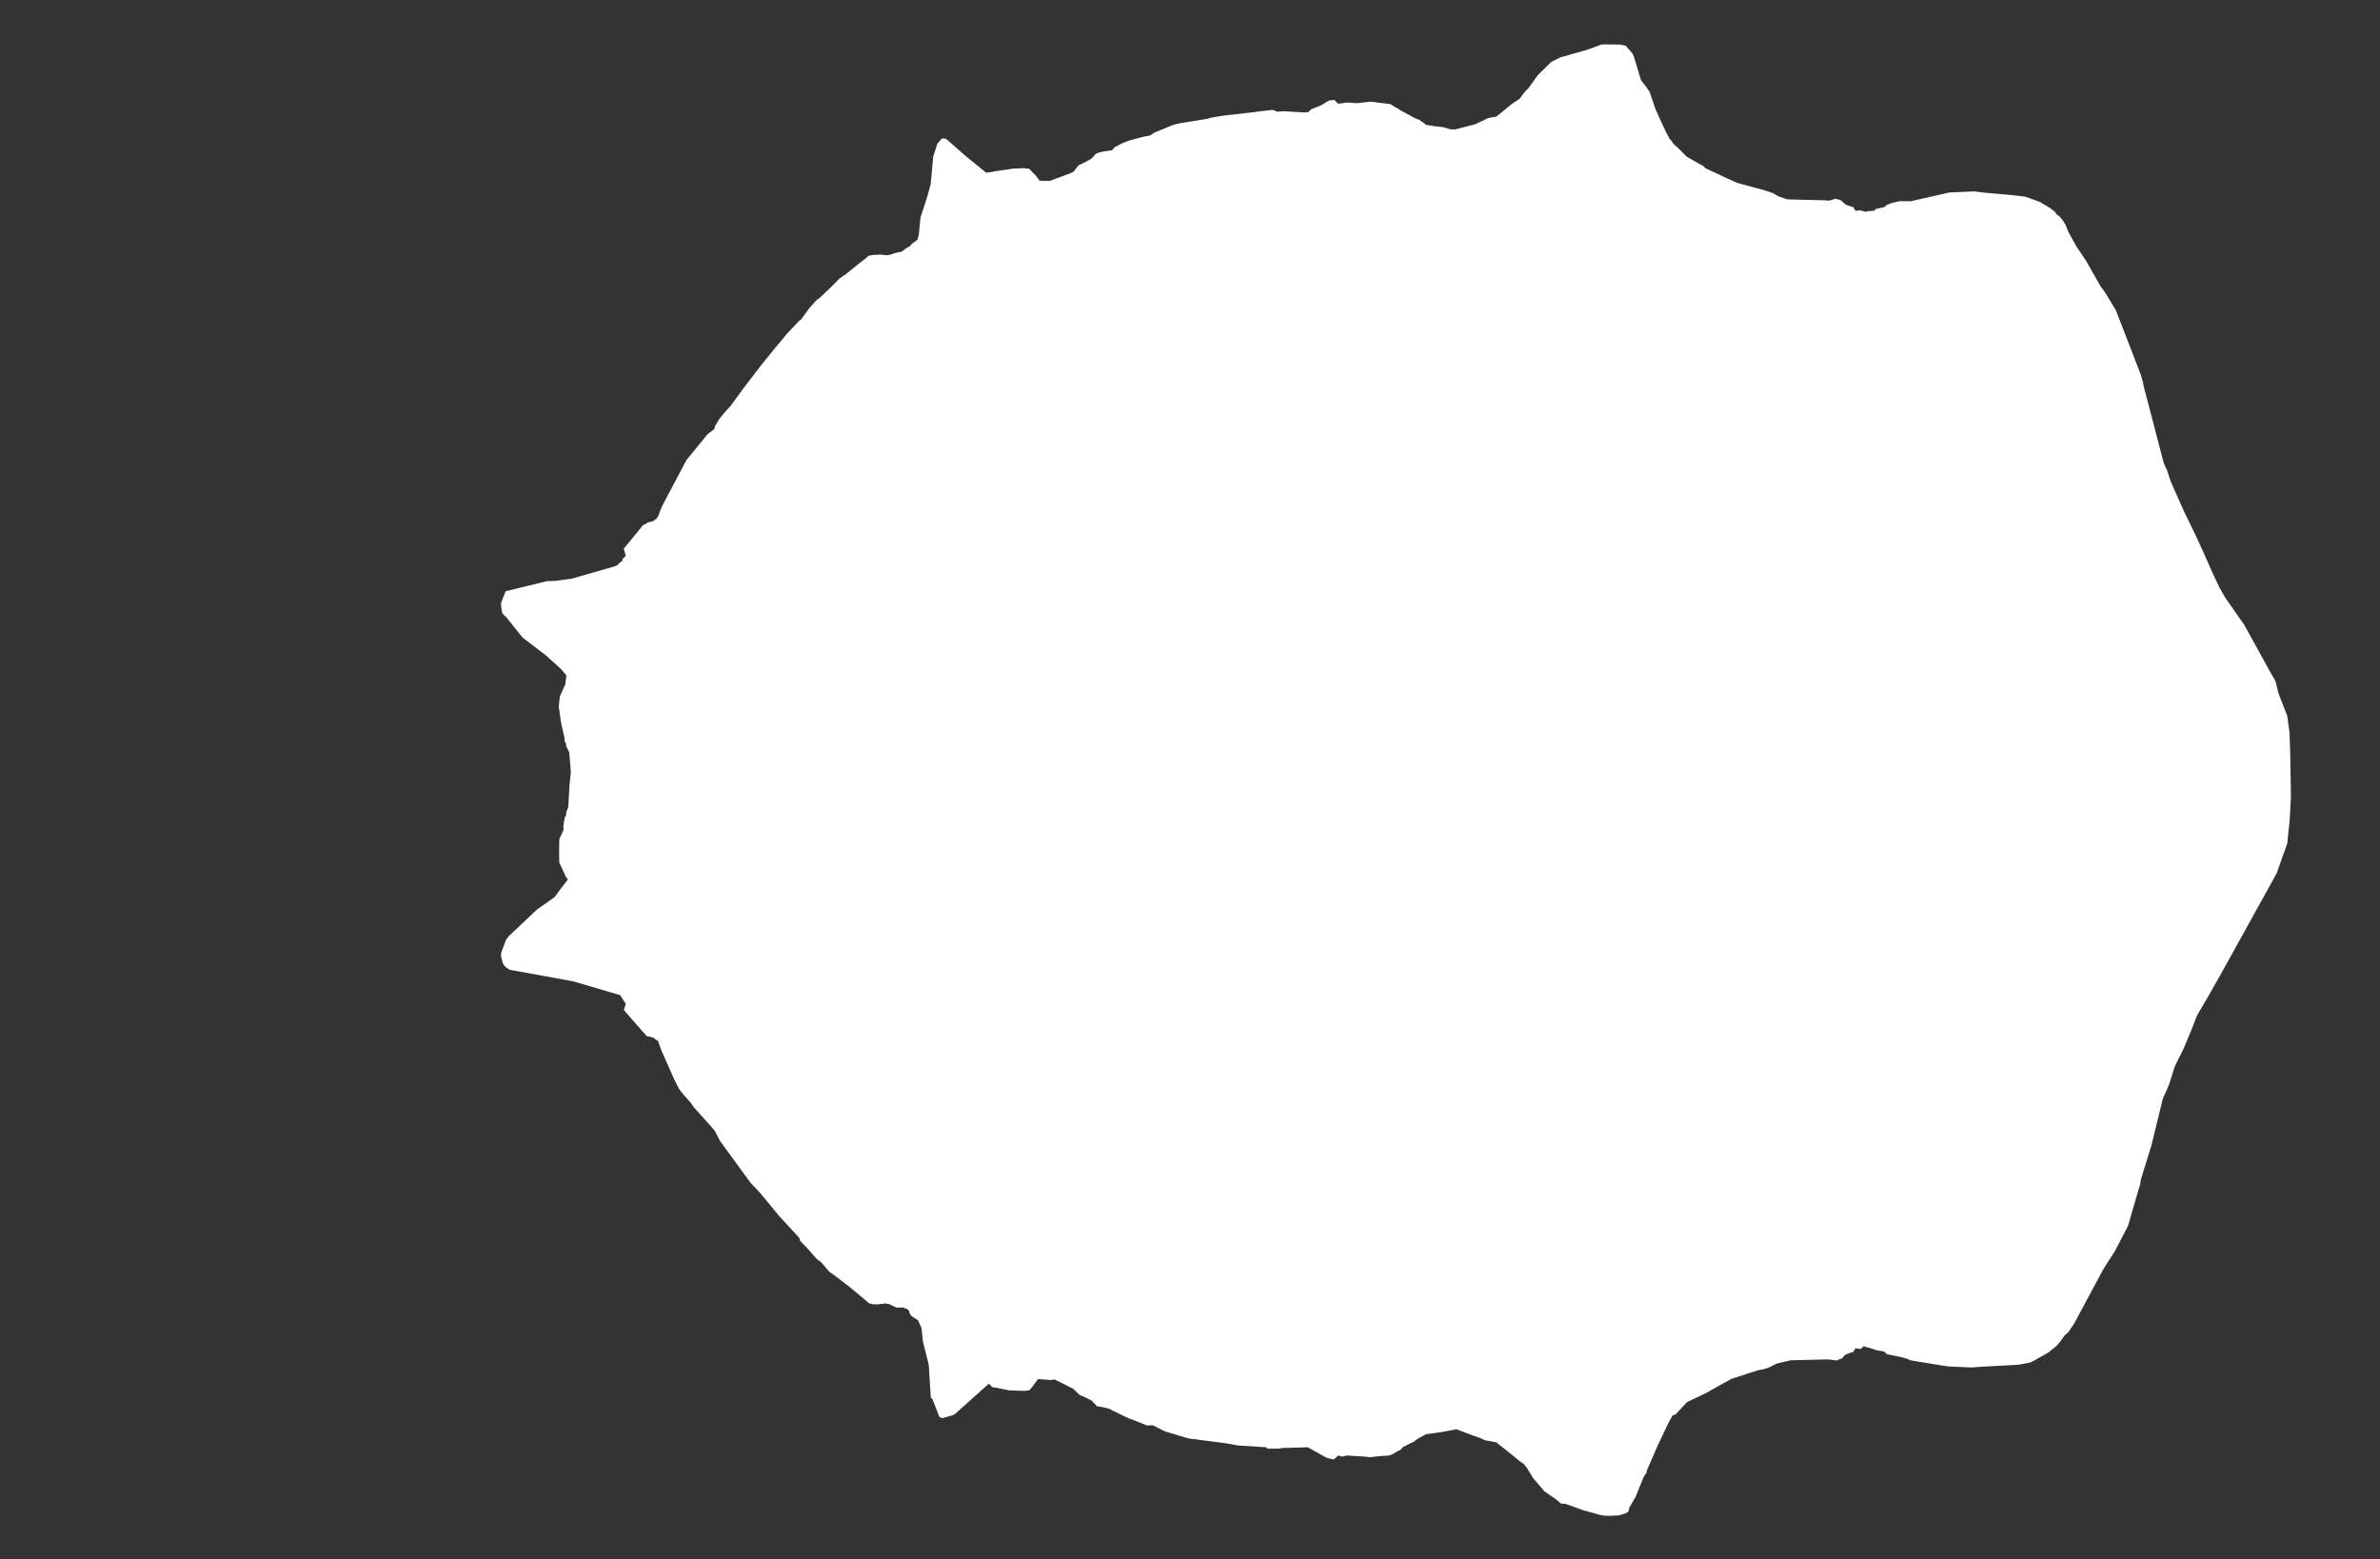 <svg width="13.6" height="8.911">
<rect width="100%" height="100%" fill="#333333" stroke="none"/>
<polygon type="contour" points="9.257,0.255 9.289,0.261 9.321,0.297 9.329,0.308 9.336,0.322 9.377,0.458 9.41,0.501 9.427,0.527 9.459,0.621 9.481,0.671 9.509,0.731 9.52,0.755 9.53,0.773 9.541,0.795 9.553,0.806 9.56,0.82 9.568,0.827 9.576,0.835 9.584,0.841 9.639,0.896 9.721,0.943 9.731,0.947 9.746,0.962 9.794,0.984 9.868,1.019 9.929,1.046 10.088,1.089 10.131,1.104 10.16,1.121 10.21,1.139 10.231,1.14 10.433,1.145 10.444,1.147 10.457,1.146 10.488,1.136 10.518,1.144 10.522,1.147 10.542,1.166 10.553,1.172 10.584,1.183 10.588,1.181 10.603,1.205 10.629,1.202 10.662,1.211 10.674,1.207 10.711,1.204 10.718,1.195 10.77,1.183 10.78,1.172 10.811,1.16 10.853,1.15 10.919,1.15 11.131,1.102 11.134,1.101 11.134,1.101 11.147,1.1 11.281,1.094 11.328,1.1 11.514,1.117 11.572,1.124 11.654,1.153 11.713,1.188 11.724,1.196 11.745,1.213 11.75,1.224 11.77,1.238 11.789,1.262 11.803,1.285 11.82,1.327 11.866,1.41 11.92,1.49 12.003,1.636 12.03,1.673 12.091,1.774 12.234,2.144 12.246,2.187 12.248,2.201 12.364,2.646 12.383,2.688 12.403,2.749 12.415,2.777 12.481,2.925 12.551,3.069 12.596,3.168 12.641,3.27 12.684,3.361 12.715,3.415 12.765,3.487 12.824,3.571 12.97,3.836 13.003,3.894 13.02,3.963 13.07,4.092 13.083,4.187 13.086,4.276 13.087,4.306 13.091,4.552 13.084,4.686 13.07,4.821 13.009,4.993 13.008,4.994 13.007,4.996 13.006,4.998 12.686,5.576 12.619,5.694 12.565,5.786 12.552,5.81 12.522,5.888 12.478,5.993 12.427,6.096 12.395,6.198 12.359,6.28 12.293,6.55 12.234,6.74 12.231,6.757 12.23,6.769 12.219,6.803 12.16,7.007 12.084,7.153 12.021,7.251 12.008,7.275 11.938,7.405 11.854,7.562 11.82,7.613 11.801,7.63 11.793,7.639 11.77,7.672 11.752,7.692 11.749,7.695 11.715,7.722 11.707,7.729 11.63,7.773 11.619,7.779 11.601,7.788 11.543,7.799 11.518,7.801 11.506,7.802 11.319,7.812 11.269,7.816 11.149,7.811 11.137,7.81 11.136,7.81 11.135,7.81 11.105,7.806 10.916,7.775 10.9,7.767 10.865,7.757 10.782,7.74 10.767,7.725 10.722,7.717 10.721,7.717 10.693,7.707 10.648,7.695 10.636,7.708 10.63,7.71 10.603,7.706 10.587,7.731 10.583,7.728 10.545,7.743 10.525,7.764 10.522,7.765 10.497,7.775 10.496,7.777 10.489,7.775 10.443,7.77 10.232,7.775 10.163,7.791 10.152,7.794 10.113,7.814 10.082,7.825 10.041,7.833 9.892,7.882 9.845,7.908 9.747,7.963 9.64,8.014 9.575,8.084 9.558,8.09 9.534,8.133 9.532,8.137 9.474,8.259 9.411,8.404 9.408,8.419 9.397,8.434 9.389,8.449 9.347,8.554 9.31,8.618 9.307,8.634 9.304,8.64 9.289,8.65 9.271,8.655 9.254,8.661 9.201,8.664 9.169,8.663 9.144,8.659 9.044,8.631 8.944,8.595 8.922,8.595 8.892,8.57 8.825,8.524 8.762,8.45 8.762,8.45 8.726,8.391 8.707,8.367 8.683,8.351 8.646,8.32 8.55,8.244 8.486,8.232 8.458,8.219 8.425,8.208 8.322,8.169 8.256,8.182 8.205,8.19 8.168,8.195 8.149,8.197 8.1,8.224 8.076,8.242 8.054,8.252 8.012,8.274 8.007,8.284 7.975,8.301 7.955,8.313 7.934,8.32 7.909,8.321 7.89,8.322 7.827,8.329 7.805,8.326 7.695,8.319 7.67,8.326 7.647,8.319 7.624,8.34 7.619,8.341 7.611,8.34 7.578,8.331 7.473,8.272 7.339,8.276 7.33,8.276 7.304,8.28 7.242,8.28 7.235,8.272 7.077,8.262 6.997,8.248 6.793,8.222 6.748,8.209 6.654,8.18 6.587,8.146 6.556,8.148 6.471,8.114 6.446,8.105 6.411,8.088 6.355,8.061 6.344,8.054 6.308,8.044 6.269,8.038 6.268,8.037 6.238,8.005 6.229,8.001 6.196,7.984 6.172,7.975 6.148,7.953 6.133,7.938 6.07,7.906 6.024,7.884 6.005,7.888 5.932,7.882 5.9,7.925 5.885,7.943 5.878,7.948 5.874,7.947 5.857,7.95 5.768,7.947 5.683,7.93 5.673,7.93 5.65,7.909 5.457,8.082 5.444,8.089 5.384,8.106 5.368,8.099 5.328,7.996 5.319,7.99 5.307,7.8 5.274,7.668 5.266,7.591 5.245,7.545 5.217,7.528 5.202,7.515 5.191,7.486 5.16,7.473 5.124,7.474 5.081,7.454 5.059,7.45 5.01,7.456 4.998,7.454 4.993,7.456 4.976,7.451 4.969,7.451 4.855,7.356 4.769,7.29 4.739,7.269 4.698,7.221 4.69,7.213 4.685,7.209 4.674,7.201 4.671,7.2 4.61,7.131 4.573,7.093 4.571,7.087 4.568,7.076 4.452,6.95 4.34,6.814 4.29,6.762 4.134,6.548 4.128,6.539 4.126,6.537 4.126,6.536 4.124,6.534 4.115,6.522 4.084,6.463 4.07,6.446 3.964,6.328 3.947,6.303 3.914,6.266 3.885,6.231 3.872,6.208 3.854,6.172 3.779,6.003 3.76,5.949 3.741,5.938 3.734,5.931 3.712,5.925 3.699,5.924 3.681,5.906 3.565,5.773 3.576,5.737 3.56,5.713 3.544,5.688 3.31,5.619 3.283,5.611 3.259,5.606 2.913,5.543 2.905,5.538 2.888,5.527 2.874,5.508 2.863,5.465 2.864,5.446 2.891,5.372 2.908,5.35 3.068,5.199 3.17,5.127 3.201,5.084 3.245,5.027 3.23,5.006 3.229,5.001 3.196,4.93 3.195,4.878 3.196,4.797 3.22,4.744 3.22,4.73 3.219,4.722 3.227,4.673 3.236,4.657 3.235,4.648 3.237,4.639 3.247,4.614 3.255,4.481 3.262,4.415 3.261,4.398 3.253,4.301 3.239,4.272 3.235,4.265 3.236,4.255 3.226,4.235 3.227,4.223 3.206,4.131 3.193,4.039 3.199,3.981 3.226,3.921 3.23,3.913 3.233,3.886 3.237,3.861 3.208,3.826 3.122,3.748 2.985,3.643 2.894,3.529 2.881,3.517 2.87,3.504 2.864,3.469 2.863,3.447 2.889,3.38 2.89,3.379 2.891,3.379 3.124,3.322 3.174,3.32 3.269,3.307 3.513,3.237 3.529,3.23 3.54,3.217 3.553,3.209 3.559,3.194 3.576,3.176 3.565,3.14 3.564,3.136 3.604,3.088 3.674,3.002 3.691,2.994 3.7,2.987 3.706,2.985 3.731,2.979 3.751,2.965 3.761,2.95 3.781,2.898 3.782,2.896 3.782,2.895 3.783,2.895 3.786,2.888 3.9,2.672 3.923,2.629 4.04,2.486 4.042,2.483 4.042,2.483 4.044,2.481 4.064,2.466 4.081,2.453 4.088,2.431 4.09,2.429 4.11,2.395 4.141,2.357 4.175,2.32 4.253,2.213 4.356,2.079 4.426,1.993 4.494,1.911 4.567,1.833 4.577,1.827 4.625,1.761 4.668,1.713 4.673,1.711 4.687,1.699 4.691,1.696 4.757,1.633 4.798,1.591 4.819,1.576 4.826,1.573 4.835,1.566 4.9,1.513 4.945,1.478 4.965,1.461 4.974,1.46 4.994,1.456 4.999,1.457 5.03,1.455 5.066,1.459 5.083,1.457 5.116,1.446 5.153,1.438 5.174,1.422 5.178,1.419 5.188,1.413 5.199,1.408 5.208,1.396 5.242,1.371 5.25,1.345 5.26,1.243 5.298,1.126 5.318,1.054 5.333,0.893 5.357,0.82 5.382,0.792 5.386,0.791 5.404,0.793 5.408,0.795 5.517,0.891 5.635,0.987 5.673,0.982 5.676,0.981 5.691,0.978 5.788,0.964 5.849,0.961 5.871,0.964 5.88,0.964 5.919,1.004 5.941,1.033 5.999,1.034 6.112,0.992 6.117,0.99 6.135,0.981 6.163,0.945 6.195,0.93 6.228,0.912 6.238,0.906 6.261,0.88 6.275,0.873 6.305,0.866 6.309,0.865 6.354,0.859 6.371,0.84 6.375,0.839 6.406,0.822 6.45,0.804 6.536,0.781 6.571,0.775 6.596,0.758 6.703,0.714 6.745,0.704 6.905,0.678 6.912,0.674 6.99,0.661 7.13,0.645 7.165,0.641 7.193,0.637 7.272,0.628 7.301,0.639 7.314,0.637 7.34,0.636 7.458,0.643 7.462,0.641 7.477,0.641 7.491,0.625 7.547,0.603 7.593,0.575 7.619,0.572 7.624,0.571 7.646,0.593 7.698,0.586 7.755,0.59 7.831,0.581 7.832,0.581 7.945,0.595 7.975,0.614 7.977,0.614 8.007,0.633 8.087,0.676 8.11,0.685 8.137,0.704 8.15,0.714 8.202,0.722 8.249,0.727 8.287,0.739 8.314,0.74 8.419,0.713 8.428,0.711 8.506,0.674 8.55,0.667 8.642,0.592 8.683,0.565 8.712,0.526 8.735,0.503 8.786,0.431 8.864,0.354 8.916,0.328 9.068,0.285 9.153,0.254 9.213,0.254" style="fill: white" />
</svg>
